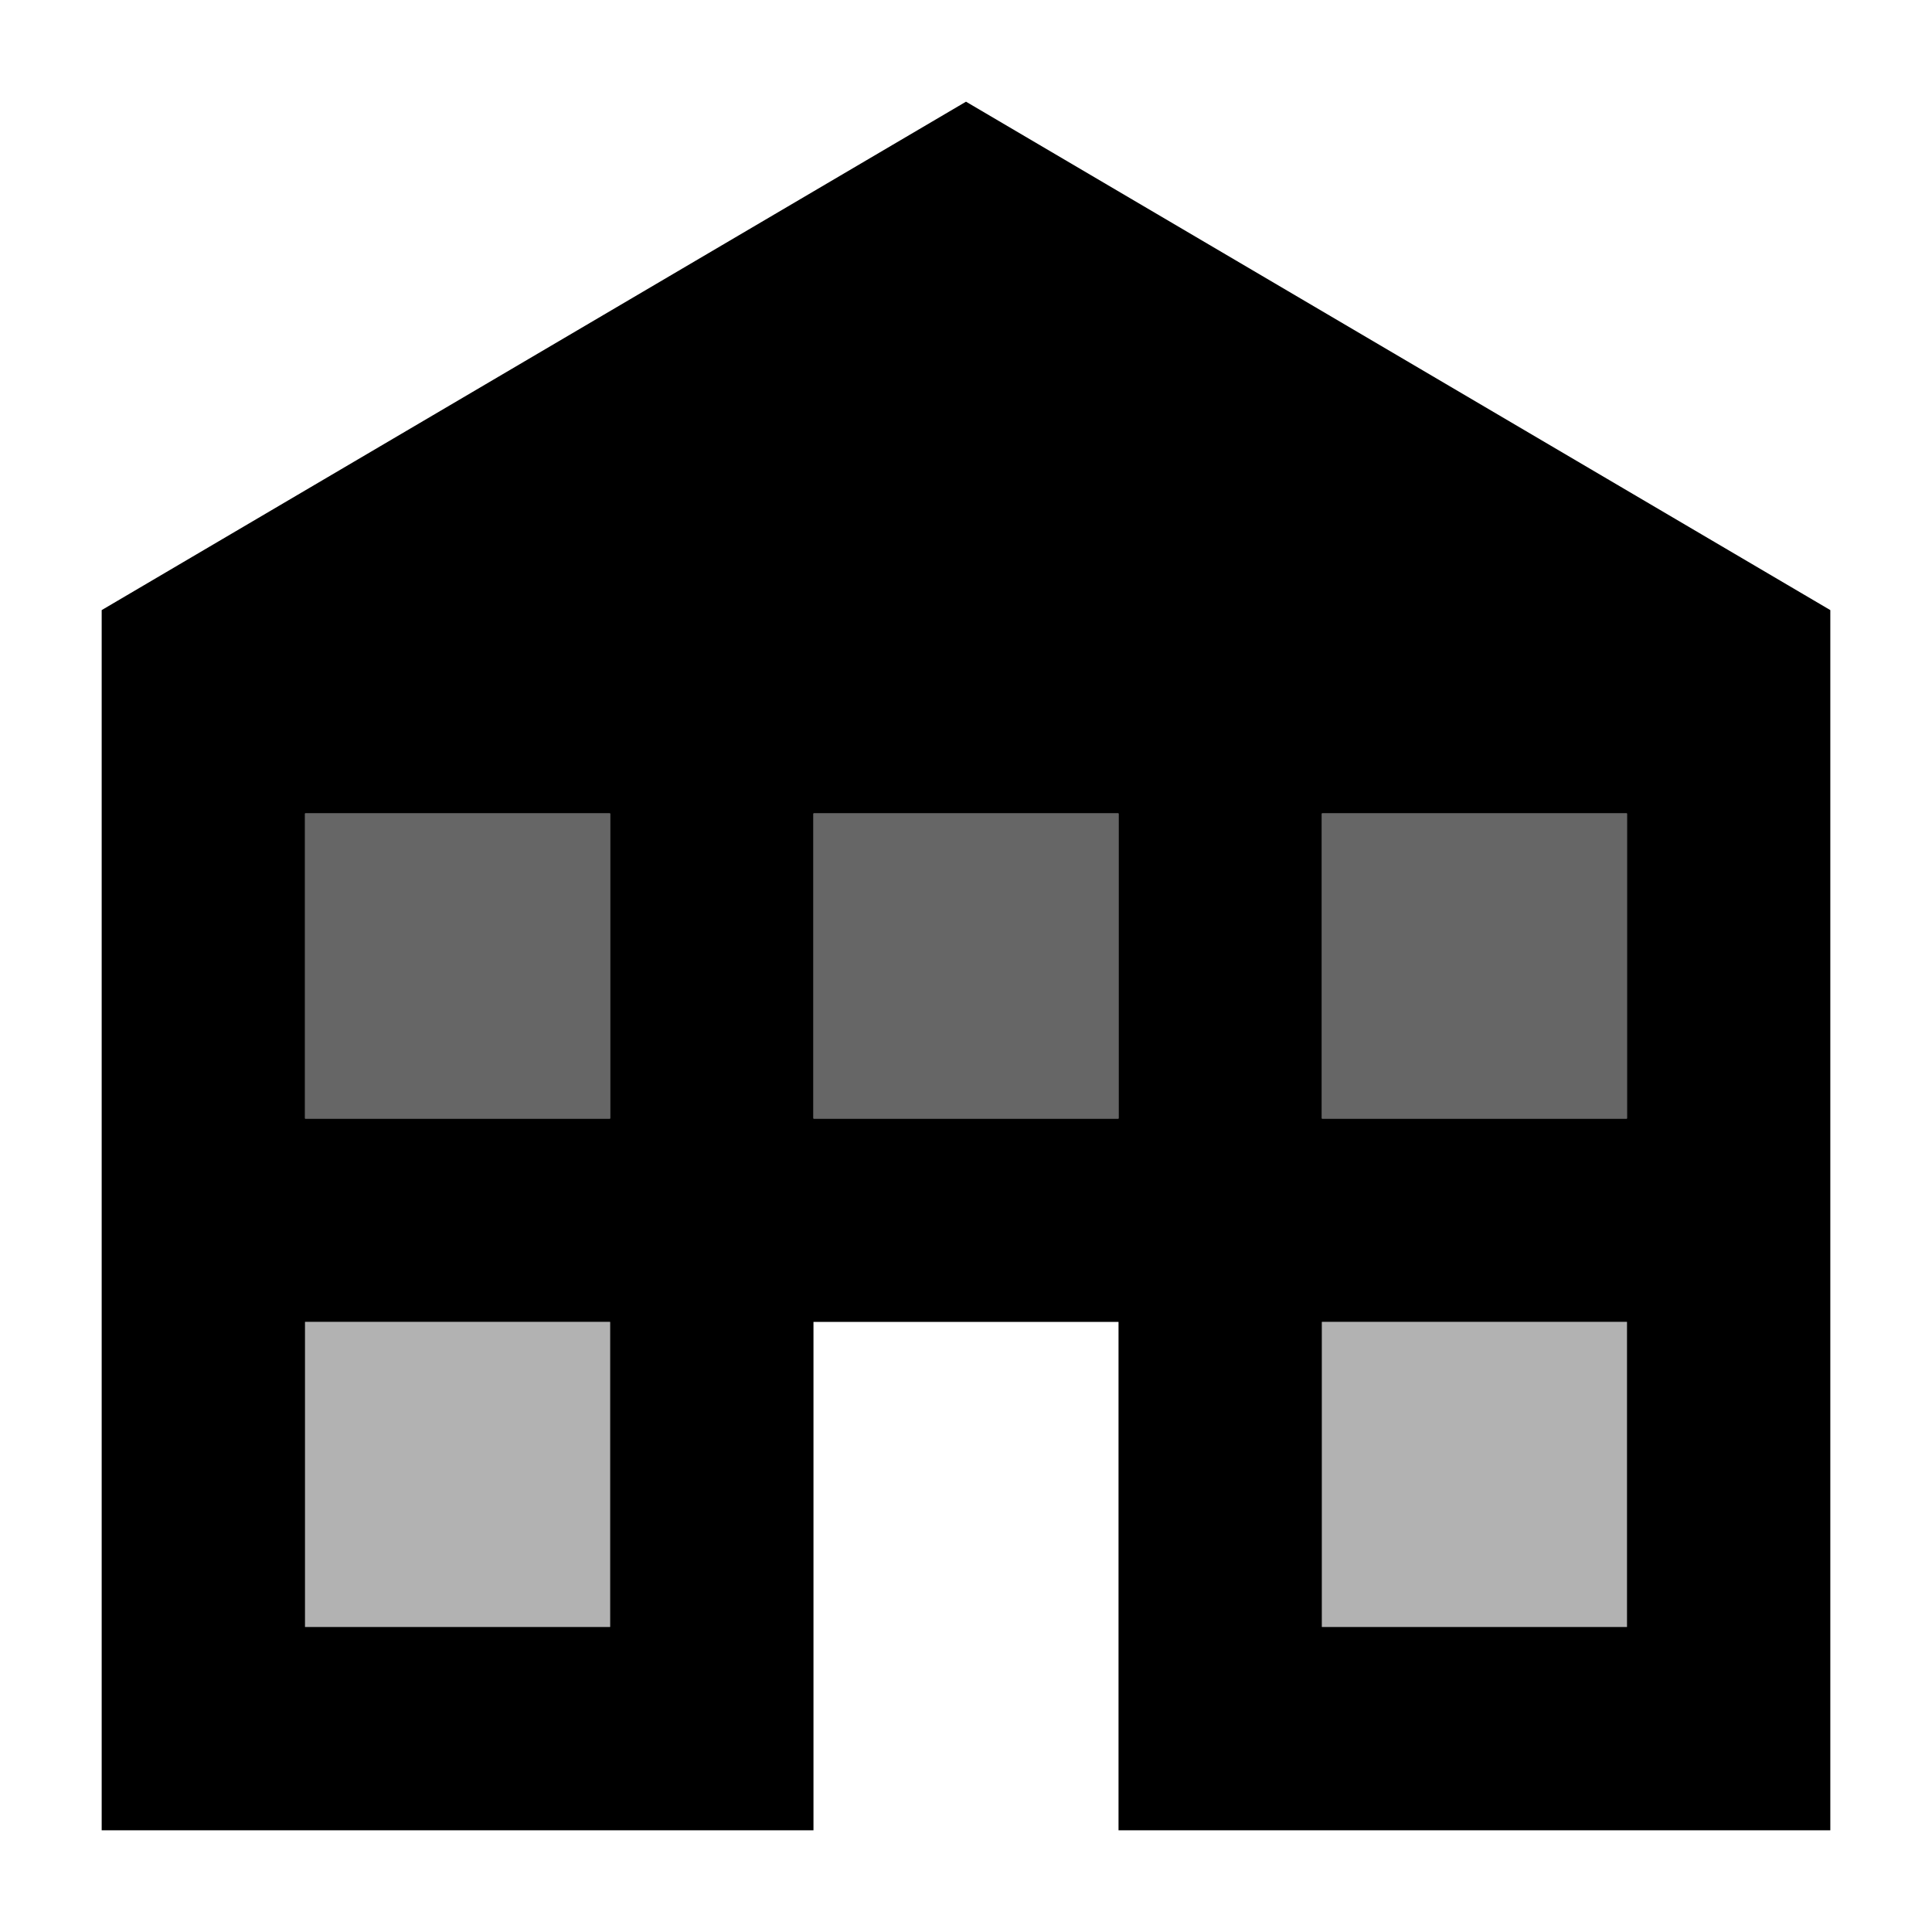<?xml version="1.0" encoding="UTF-8"?>
<svg width="38px" height="38px" viewBox="0 0 38 38" version="1.1" xmlns="http://www.w3.org/2000/svg" xmlns:xlink="http://www.w3.org/1999/xlink">
    <g stroke="none" stroke-width="1" fill="none" fill-rule="evenodd">
        <path d="M19,2 L36,12 L36,36 L22,36 L22,26 L16,26 L16,36 L2,36 L2,12 L19,2 Z M6,26 L6,32 L12,32 L12,26 L6,26 Z M26,26 L26,32 L32,32 L32,26 L26,26 Z M16,16 L16,22 L22,22 L22,16 L16,16 Z M26,16 L26,22 L32,22 L32,16 L26,16 Z M6,16 L6,22 L12,22 L12,16 L6,16 Z" fill="#000000"></path>
        <rect fill="#000000" opacity="0.301" x="6" y="26" width="6" height="6"></rect>
        <rect fill="#000000" opacity="0.301" x="26" y="26" width="6" height="6"></rect>
        <rect fill="#000000" opacity="0.6" x="16" y="16" width="6" height="6"></rect>
        <rect fill="#000000" opacity="0.6" x="6" y="16" width="6" height="6"></rect>
        <rect fill="#000000" opacity="0.6" x="26" y="16" width="6" height="6"></rect>
    </g>
</svg>
